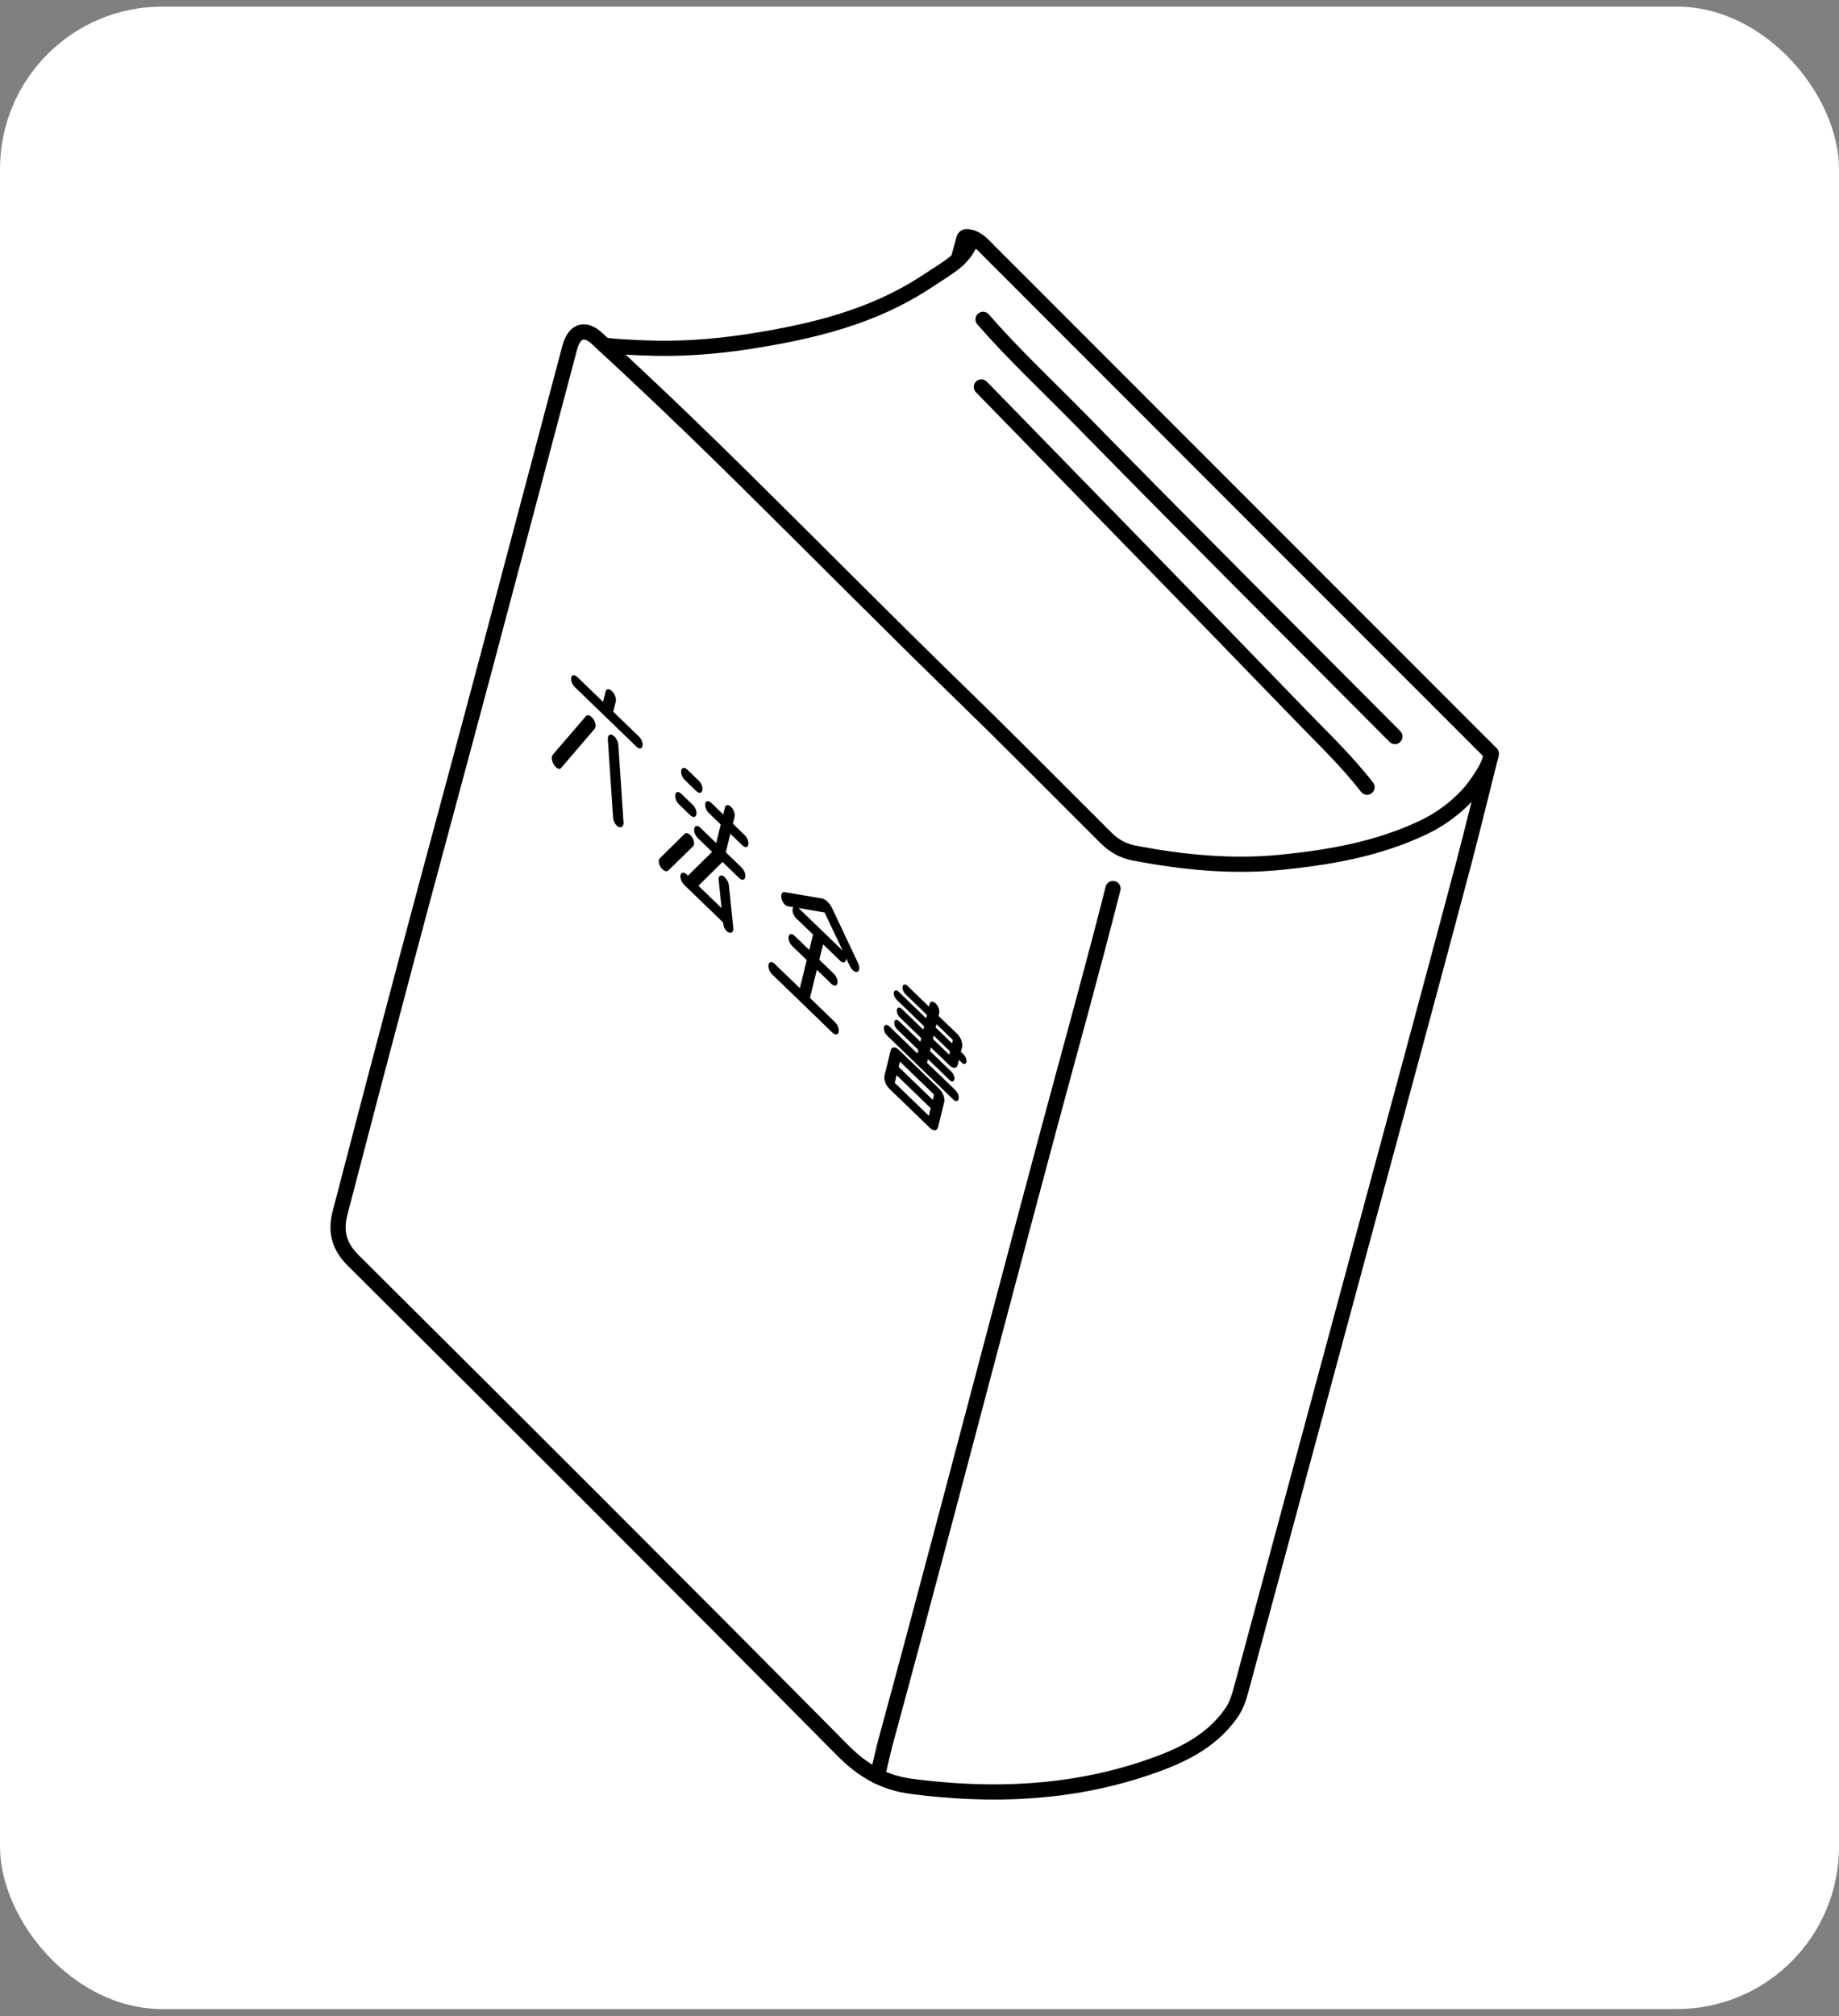 <svg width="136" height="149" viewBox="0 0 136 149" fill="none" xmlns="http://www.w3.org/2000/svg">
<rect x="0" y="0" width="136" height="149" fill="#808080" stroke="none"/>
<rect y="0.489" width="136" height="148" rx="12" fill="white"/>
<path d="M110.292 55.705C109.112 60.565 108.637 62.342 108.252 63.794C105.635 73.667 102.95 83.522 100.287 93.383C97.457 103.869 94.629 114.354 91.798 124.839C91.632 125.456 91.458 126.043 91.07 126.6C89.525 128.824 87.179 129.862 84.796 130.669C79.154 132.577 73.344 132.802 67.455 132.042C65.358 131.771 63.802 130.869 62.309 129.363C50.297 117.242 38.221 105.186 26.118 93.157C25.033 92.079 24.805 90.971 25.15 89.641C26.797 83.312 28.457 76.986 30.14 70.666C32.079 63.38 34.058 56.106 36 48.821C38.051 41.127 40.073 33.425 42.127 25.731C42.512 24.284 43.365 24.294 44.135 25.004C44.317 25.173 46.449 27.154 47.38 28.025C49.916 30.397 52.626 33.032 55.097 35.471C60.437 40.741 65.978 45.805 71.359 51.032C74.969 54.538 83.933 63.065 83.933 63.065C83.933 63.065 90.888 63.633 94.589 63.392C98.29 63.151 101.461 63.132 105.163 61.318C106.91 60.462 108.431 59.047 109.201 57.929C109.68 57.234 110.15 56.546 110.291 55.708C107.485 52.901 104.634 50.05 101.784 47.201C92.256 37.673 82.727 28.144 73.199 18.616C72.701 18.118 72.253 17.536 71.481 17.494C71.392 17.489 71.311 17.547 71.287 17.634L70.859 19.189C70.859 19.189 67.721 22.505 60.512 24.226C51.874 26.288 44.913 25.726 44.913 25.726L83.931 63.062C83.931 63.062 93.754 63.972 100.113 62.902C109.109 61.39 110.291 55.704 110.291 55.704L110.292 55.705Z" fill="white"/>
<path d="M70.86 19.185L71.288 17.629C71.312 17.543 71.393 17.485 71.483 17.49C72.254 17.532 72.701 18.112 73.201 18.612C82.728 28.141 92.256 37.669 101.785 47.197C104.635 50.046 107.486 52.897 110.292 55.703C110.151 56.542 109.682 57.23 109.202 57.925C108.432 59.042 107.025 60.317 105.268 61.153C101.948 62.733 98.438 63.355 94.8 63.725C91.11 64.099 87.529 63.74 83.933 63.062C83.085 62.902 82.418 62.547 81.803 61.936C78.236 58.388 74.702 54.807 71.092 51.301C65.711 46.073 60.436 40.737 55.096 35.467C52.624 33.028 49.914 30.394 47.379 28.021C46.278 26.99 45.317 26.09 44.134 25C43.364 24.291 42.511 24.28 42.125 25.727C40.073 33.421 38.051 41.123 35.999 48.817C34.057 56.102 32.078 63.378 30.138 70.662C28.456 76.982 26.796 83.307 25.149 89.637C24.803 90.966 25.032 92.076 26.117 93.153C38.221 105.183 50.298 117.238 62.308 129.359C63.801 130.865 65.356 131.768 67.454 132.037C73.343 132.798 79.153 132.573 84.795 130.664C87.178 129.858 89.524 128.819 91.069 126.596C91.457 126.038 91.631 125.452 91.797 124.835C94.628 114.35 97.456 103.865 100.286 93.379C102.949 83.518 105.634 73.663 108.251 63.789C108.636 62.338 109.742 57.938 110.291 55.701" stroke="black" stroke-width="1.123" stroke-linecap="round" stroke-linejoin="round"/>
<path d="M82.311 65.671C80.812 71.601 79.163 77.492 77.577 83.398C75.008 92.96 72.495 102.536 69.954 112.105C68.461 117.724 66.966 123.342 65.436 128.951C65.38 129.155 64.976 130.862 64.89 131.285" stroke="black" stroke-width="1.123" stroke-linecap="round" stroke-linejoin="round"/>
<path d="M103.157 54.436C95.418 46.656 87.641 38.911 79.961 31.073C77.532 28.594 74.984 26.226 72.7 23.605" stroke="black" stroke-width="1.123" stroke-linecap="round" stroke-linejoin="round"/>
<path d="M72.575 28.598C80.439 36.67 88.323 44.723 96.151 52.829C97.836 54.574 99.606 56.253 101.098 58.181" stroke="black" stroke-width="1.123" stroke-linecap="round" stroke-linejoin="round"/>
<path d="M71.895 17.571C71.346 19.122 70.483 19.537 68.457 20.861C64.508 23.445 60.049 24.51 55.474 25.227C52.827 25.642 50.163 25.833 47.487 25.708C46.941 25.683 45.32 25.625 44.668 25.494" stroke="black" stroke-width="1.123" stroke-linecap="round" stroke-linejoin="round"/>
<path d="M43.578 29.468L79.398 65.533L62.574 125.097L26.754 89.032L43.578 29.468Z" fill="white"/>
<path d="M43.767 53.012C43.605 52.855 43.428 52.818 43.329 52.932L40.881 55.781C40.759 55.923 40.798 56.257 40.971 56.531C41.01 56.595 41.055 56.648 41.1 56.694C41.246 56.834 41.41 56.871 41.498 56.756L43.977 53.867C44.099 53.725 44.059 53.402 43.88 53.146C43.843 53.095 43.805 53.051 43.766 53.012H43.767ZM45.44 54.434C45.399 54.394 45.355 54.362 45.31 54.338C45.089 54.208 44.933 54.353 44.952 54.633L45.34 60.456C45.354 60.662 45.465 60.883 45.603 61.016C45.653 61.064 45.706 61.1 45.758 61.12C45.98 61.203 46.136 61.059 46.11 60.761L45.727 55.05C45.712 54.83 45.593 54.584 45.44 54.434ZM45.256 51.076C45.053 50.879 44.839 50.898 44.785 51.119L44.599 51.875L42.682 50.025C42.496 49.846 42.294 49.863 42.244 50.064C42.194 50.265 42.312 50.591 42.498 50.772L47.075 55.192C47.262 55.373 47.462 55.364 47.513 55.153C47.564 54.942 47.446 54.626 47.258 54.445L45.351 52.604L45.537 51.848C45.591 51.628 45.467 51.284 45.255 51.078" fill="black"/>
<path d="M51.049 61.719C50.897 61.571 50.73 61.533 50.63 61.629L48.788 63.44C48.67 63.562 48.705 63.868 48.875 64.115C48.91 64.162 48.946 64.203 48.982 64.239C49.145 64.396 49.318 64.439 49.424 64.338L51.26 62.545C51.379 62.423 51.337 62.098 51.174 61.87C51.135 61.811 51.093 61.76 51.049 61.718V61.719ZM51.234 59.487L50.391 58.673C50.197 58.484 49.997 58.493 49.942 58.713C49.892 58.914 50.007 59.25 50.203 59.438L51.045 60.252C51.249 60.449 51.445 60.413 51.495 60.212C51.548 59.992 51.438 59.684 51.234 59.487ZM51.674 57.698L50.832 56.884C50.637 56.696 50.435 56.713 50.383 56.924C50.33 57.135 50.447 57.461 50.643 57.649L51.486 58.463C51.689 58.66 51.883 58.634 51.935 58.423C51.988 58.212 51.879 57.895 51.674 57.698ZM54.062 59.637C53.868 59.448 53.665 59.466 53.613 59.677L53.486 60.193L52.598 59.337C52.412 59.157 52.21 59.175 52.16 59.376C52.11 59.577 52.227 59.903 52.413 60.084L53.301 60.94L52.964 62.308L51.793 61.177C51.598 60.989 51.396 61.006 51.344 61.217C51.291 61.428 51.409 61.754 51.605 61.942L52.661 62.962L50.877 64.722L50.779 64.628C50.585 64.44 50.383 64.457 50.33 64.668C50.278 64.879 50.395 65.205 50.591 65.394L53.474 68.177L53.488 68.297C53.503 68.488 53.608 68.694 53.738 68.819C53.791 68.87 53.849 68.907 53.905 68.925C54.118 69 54.257 68.838 54.226 68.56L53.906 65.444C53.883 65.225 53.76 64.992 53.607 64.843C53.564 64.803 53.521 64.768 53.476 64.742C53.271 64.638 53.119 64.764 53.149 65.043L53.362 67.12L51.65 65.467L53.433 63.707L54.658 64.889C54.861 65.087 55.055 65.06 55.107 64.849C55.16 64.638 55.051 64.321 54.846 64.124L53.675 62.993L54.012 61.625L54.9 62.481C55.095 62.67 55.288 62.644 55.338 62.443C55.388 62.242 55.279 61.923 55.085 61.735L54.197 60.879L54.325 60.362C54.377 60.151 54.26 59.825 54.064 59.637" fill="black"/>
<path d="M59.053 67.11L60.98 67.443L62.317 70.261L59.053 67.11ZM61.203 66.648C61.066 66.517 60.918 66.429 60.776 66.404L58.036 65.938C57.836 65.899 57.731 66.105 57.79 66.399C57.828 66.577 57.925 66.745 58.037 66.855C58.106 66.921 58.179 66.965 58.252 66.976L58.672 67.051C58.654 67.081 58.634 67.12 58.624 67.158C58.571 67.369 58.682 67.678 58.877 67.866L60.128 69.074L59.847 70.213L58.765 69.168C58.57 68.98 58.379 68.997 58.327 69.207C58.274 69.416 58.385 69.726 58.58 69.914L59.662 70.959L59.15 73.035L57.288 71.236C57.093 71.048 56.891 71.065 56.839 71.276C56.786 71.487 56.901 71.823 57.097 72.011L61.568 76.329C61.763 76.518 61.966 76.5 62.02 76.281C62.074 76.061 61.954 75.743 61.759 75.554L59.897 73.755L60.409 71.68L61.491 72.724C61.685 72.913 61.879 72.886 61.929 72.686C61.979 72.485 61.87 72.166 61.674 71.978L60.592 70.933L60.873 69.795L62.124 71.003C62.318 71.191 62.509 71.174 62.562 70.964C62.572 70.925 62.583 70.878 62.574 70.823L62.856 71.416C62.91 71.528 62.98 71.624 63.055 71.697C63.171 71.809 63.301 71.863 63.404 71.826C63.564 71.756 63.59 71.472 63.454 71.175L61.556 67.162C61.463 66.96 61.339 66.784 61.203 66.651" fill="black"/>
<path d="M66.169 80.034L66.308 79.47L68.827 81.903L68.689 82.467L66.169 80.034ZM66.459 78.857L66.555 78.465L69.074 80.898L68.978 81.29L66.459 78.857ZM69.481 80.496L66.474 77.593C66.208 77.335 65.939 77.359 65.87 77.638L65.413 79.494C65.344 79.771 65.5 80.207 65.768 80.464L68.775 83.367C69.032 83.615 69.301 83.592 69.37 83.313L69.827 81.457C69.895 81.18 69.74 80.745 69.481 80.496ZM68.989 76.787L69.05 76.539L70.256 77.704L70.195 77.952L68.989 76.787ZM69.197 75.945L69.258 75.697L70.463 76.861L70.402 77.11L69.197 75.945ZM69.197 74.168C69.002 73.979 68.8 73.996 68.747 74.207L68.7 74.398L67.112 72.865C66.961 72.719 66.795 72.726 66.752 72.898C66.71 73.07 66.81 73.332 66.961 73.478L68.549 75.011L68.487 75.26L66.457 73.297C66.306 73.151 66.148 73.166 66.108 73.329C66.068 73.491 66.159 73.746 66.311 73.89L68.341 75.853L68.28 76.101L66.692 74.568C66.541 74.422 66.373 74.437 66.333 74.601C66.291 74.773 66.388 75.045 66.539 75.191L68.127 76.724L68.061 76.992L66.499 75.484C66.339 75.33 66.182 75.345 66.142 75.507C66.1 75.679 66.191 75.933 66.35 76.087L67.912 77.595L67.846 77.864L65.77 75.859C65.602 75.697 65.422 75.712 65.374 75.904C65.327 76.096 65.434 76.376 65.603 76.538L70.5 81.266C70.669 81.43 70.848 81.413 70.893 81.231C70.94 81.04 70.835 80.749 70.667 80.586L68.556 78.548L68.622 78.279L70.219 79.821C70.379 79.976 70.536 79.962 70.578 79.79C70.618 79.627 70.527 79.373 70.367 79.218L68.771 77.676L68.837 77.408L70.221 78.745C70.487 79.002 70.758 78.978 70.828 78.691L70.915 78.337L71.119 78.534C71.27 78.68 71.427 78.665 71.467 78.503C71.507 78.34 71.416 78.086 71.265 77.941L71.061 77.744L71.149 77.389C71.217 77.112 71.06 76.676 70.794 76.419L69.41 75.082L69.457 74.891C69.51 74.68 69.392 74.355 69.197 74.166" fill="black"/>
</svg>
